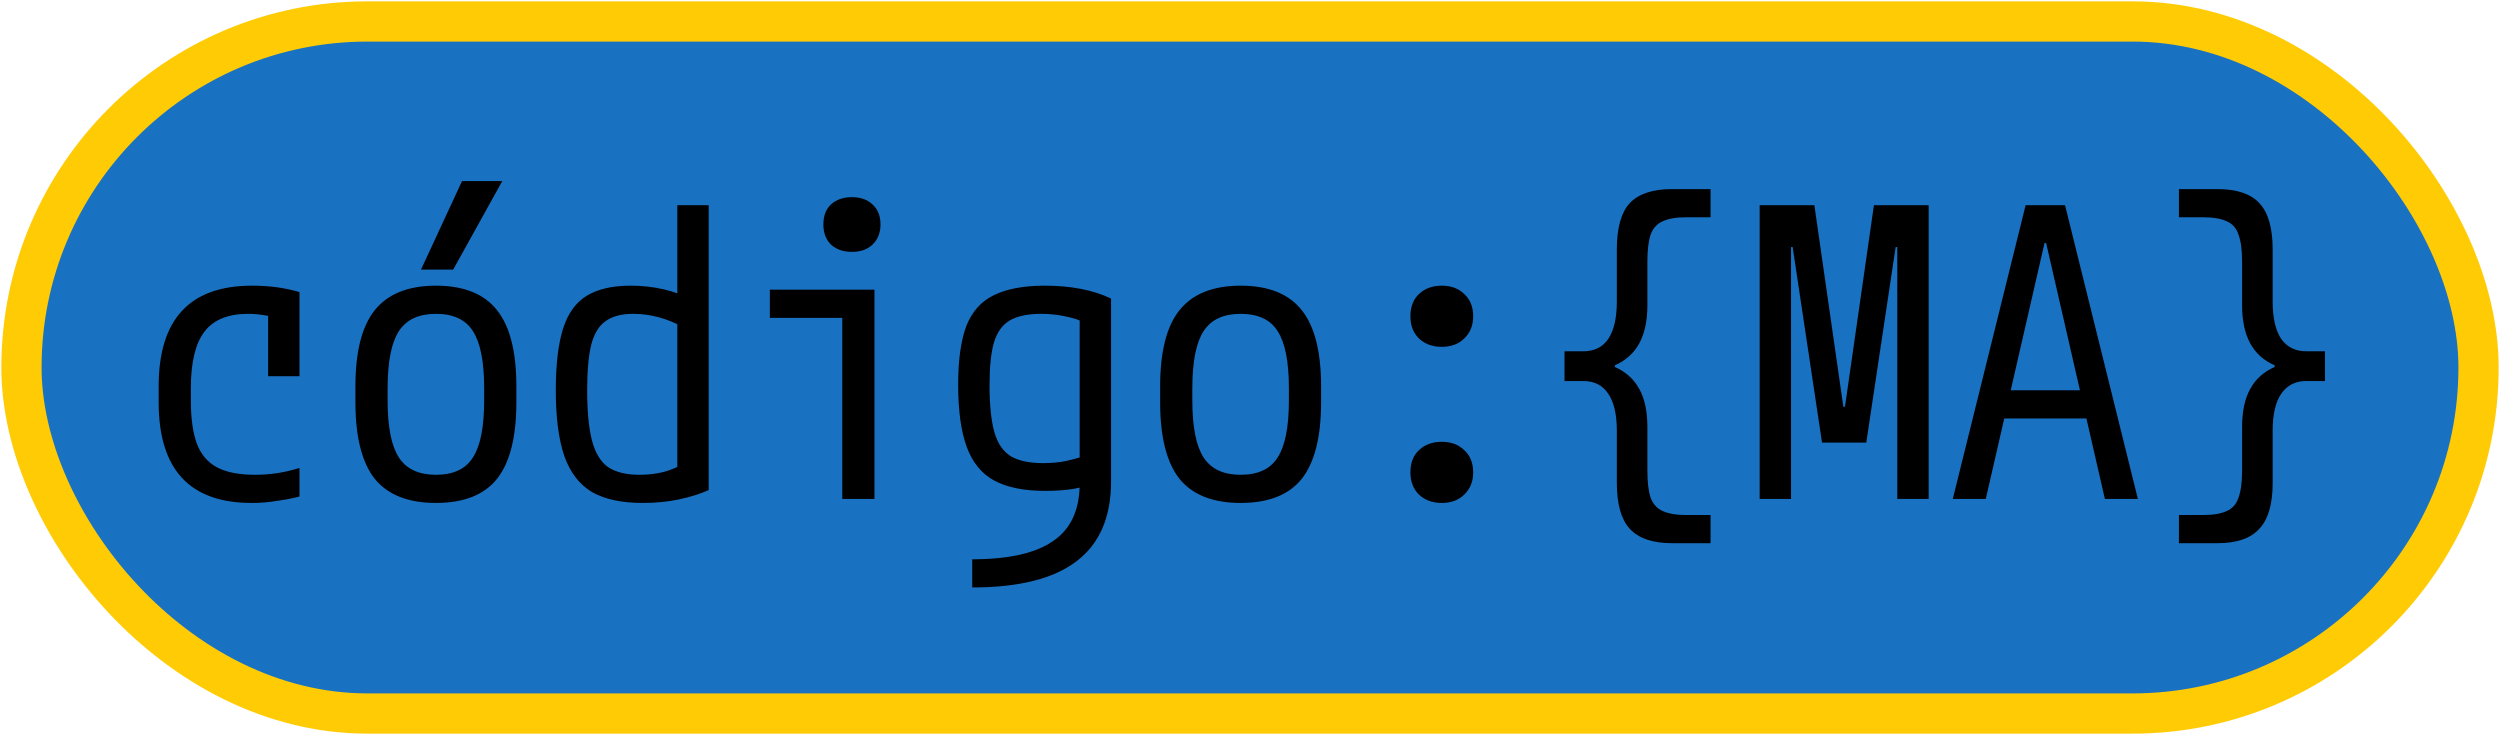 <svg width="932" height="274" viewBox="0 0 932 274" fill="none" xmlns="http://www.w3.org/2000/svg">
<rect x="8" y="8" width="916" height="258" rx="129" fill="#1971C2" stroke="#FFCB05" stroke-width="15"/>
<path d="M93.8 187.5C70.7 187.5 59.15 175 59.15 150V144C59.15 119 70.75 106.5 93.95 106.5C100.45 106.5 106.35 107.3 111.65 108.9V140.25H99.95V110.7L105.65 119.25C103.45 118.45 101.25 117.9 99.05 117.6C96.85 117.2 94.65 117 92.45 117C85.05 117 79.65 119.2 76.25 123.6C72.85 128 71.15 135.05 71.15 144.75V149.25C71.15 155.95 71.9 161.35 73.4 165.45C75 169.55 77.55 172.5 81.05 174.3C84.55 176.1 89.2 177 95 177C97.8 177 100.55 176.8 103.25 176.4C105.95 176 108.75 175.35 111.65 174.45V185.1C108.95 185.8 106.1 186.35 103.1 186.75C100.1 187.25 97 187.5 93.8 187.5ZM162.5 187.5C152.2 187.5 144.6 184.5 139.7 178.5C134.9 172.4 132.5 162.9 132.5 150V144C132.5 131.1 134.9 121.65 139.7 115.65C144.6 109.55 152.2 106.5 162.5 106.5C172.9 106.5 180.5 109.55 185.3 115.65C190.1 121.65 192.5 131.1 192.5 144V150C192.5 162.9 190.1 172.4 185.3 178.5C180.5 184.5 172.9 187.5 162.5 187.5ZM162.5 177C169 177 173.6 174.85 176.3 170.55C179.1 166.25 180.5 159.15 180.5 149.25V144.75C180.5 134.85 179.1 127.75 176.3 123.45C173.6 119.15 169 117 162.5 117C156.1 117 151.5 119.15 148.7 123.45C145.9 127.75 144.5 134.85 144.5 144.75V149.25C144.5 159.15 145.9 166.25 148.7 170.55C151.5 174.85 156.1 177 162.5 177ZM168.95 100.5H156.95L172.25 67.5H187.25L168.95 100.5ZM239.6 187.5C231.8 187.5 225.5 186.15 220.7 183.45C216 180.65 212.55 176.15 210.35 169.95C208.25 163.75 207.2 155.6 207.2 145.5C207.2 135.9 208.1 128.25 209.9 122.55C211.7 116.85 214.65 112.75 218.75 110.25C222.85 107.75 228.3 106.5 235.1 106.5C239.4 106.5 243.5 106.95 247.4 107.85C251.4 108.75 255.05 110.15 258.35 112.05L254.6 121.95C251.5 120.25 248.4 119 245.3 118.2C242.3 117.4 239.2 117 236 117C231.7 117 228.3 117.9 225.8 119.7C223.3 121.4 221.5 124.35 220.4 128.55C219.4 132.65 218.9 138.35 218.9 145.65C218.9 153.45 219.5 159.65 220.7 164.25C221.9 168.85 223.9 172.15 226.7 174.15C229.6 176.05 233.5 177 238.4 177C241.6 177 244.6 176.65 247.4 175.95C250.3 175.15 252.9 174.05 255.2 172.65L252.5 179.1V76.5H264.2V182.7C261.1 184.1 257.45 185.25 253.25 186.15C249.05 187.05 244.5 187.5 239.6 187.5ZM314 186V118.5H287V108H326V186H314ZM317.6 93.9C314.4 93.9 311.8 93 309.8 91.2C307.9 89.3 306.95 86.8 306.95 83.7C306.95 80.5 307.9 78 309.8 76.2C311.8 74.4 314.4 73.5 317.6 73.5C320.8 73.5 323.35 74.4 325.25 76.2C327.25 78 328.25 80.5 328.25 83.7C328.25 86.8 327.25 89.3 325.25 91.2C323.35 93 320.8 93.9 317.6 93.9ZM362.45 208.5C376.15 208.5 386.25 206.2 392.75 201.6C399.25 197.1 402.5 190 402.5 180.3V114L405.5 120.75C402.6 119.35 399.75 118.4 396.95 117.9C394.15 117.3 391.2 117 388.1 117C383.2 117 379.35 117.8 376.55 119.4C373.75 121 371.75 123.75 370.55 127.65C369.45 131.45 368.9 136.75 368.9 143.55C368.9 150.95 369.5 156.8 370.7 161.1C371.9 165.3 373.95 168.3 376.85 170.1C379.75 171.8 383.75 172.65 388.85 172.65C391.85 172.65 394.65 172.4 397.25 171.9C399.95 171.3 402.8 170.5 405.8 169.5L408.95 180C406.25 180.9 403.35 181.65 400.25 182.25C397.15 182.75 393.6 183 389.6 183C381.7 183 375.35 181.7 370.55 179.1C365.85 176.5 362.45 172.3 360.35 166.5C358.25 160.7 357.2 153 357.2 143.4C357.2 134.3 358.2 127.05 360.2 121.65C362.3 116.25 365.7 112.4 370.4 110.1C375.2 107.7 381.55 106.5 389.45 106.5C399.25 106.5 407.5 108.1 414.2 111.3V179.55C414.2 192.85 409.9 202.75 401.3 209.25C392.8 215.75 379.85 219 362.45 219V208.5ZM462.5 187.5C452.2 187.5 444.6 184.5 439.7 178.5C434.9 172.4 432.5 162.9 432.5 150V144C432.5 131.1 434.9 121.65 439.7 115.65C444.6 109.55 452.2 106.5 462.5 106.5C472.9 106.5 480.5 109.55 485.3 115.65C490.1 121.65 492.5 131.1 492.5 144V150C492.5 162.9 490.1 172.4 485.3 178.5C480.5 184.5 472.9 187.5 462.5 187.5ZM462.5 177C469 177 473.6 174.85 476.3 170.55C479.1 166.25 480.5 159.15 480.5 149.25V144.75C480.5 134.85 479.1 127.75 476.3 123.45C473.6 119.15 469 117 462.5 117C456.1 117 451.5 119.15 448.7 123.45C445.9 127.75 444.5 134.85 444.5 144.75V149.25C444.5 159.15 445.9 166.25 448.7 170.55C451.5 174.85 456.1 177 462.5 177ZM537.5 129.3C534 129.3 531.15 128.25 528.95 126.15C526.85 124.05 525.8 121.3 525.8 117.9C525.8 114.4 526.85 111.65 528.95 109.65C531.15 107.55 534 106.5 537.5 106.5C541 106.5 543.8 107.55 545.9 109.65C548.1 111.65 549.2 114.4 549.2 117.9C549.2 121.3 548.1 124.05 545.9 126.15C543.8 128.25 541 129.3 537.5 129.3ZM537.5 187.5C534 187.5 531.15 186.45 528.95 184.35C526.85 182.25 525.8 179.5 525.8 176.1C525.8 172.6 526.85 169.85 528.95 167.85C531.15 165.75 534 164.7 537.5 164.7C541 164.7 543.8 165.75 545.9 167.85C548.1 169.85 549.2 172.6 549.2 176.1C549.2 179.5 548.1 182.25 545.9 184.35C543.8 186.45 541 187.5 537.5 187.5ZM623.3 202.5C616.1 202.5 610.85 200.7 607.55 197.1C604.35 193.6 602.75 187.9 602.75 180V160.5C602.75 154.5 601.7 149.95 599.6 146.85C597.5 143.65 594.4 142.05 590.3 142.05H583.25V130.95H590.3C594.4 130.95 597.5 129.4 599.6 126.3C601.7 123.1 602.75 118.5 602.75 112.5V93C602.75 85 604.35 79.25 607.55 75.75C610.85 72.25 616.1 70.5 623.3 70.5H637.7V81H628.7C624.9 81 621.95 81.5 619.85 82.5C617.75 83.4 616.25 85.05 615.35 87.45C614.55 89.85 614.15 93.2 614.15 97.5V113.7C614.15 119.5 613.15 124.25 611.15 127.95C609.15 131.65 606.1 134.4 602 136.2V136.8C606.1 138.6 609.15 141.35 611.15 145.05C613.15 148.65 614.15 153.4 614.15 159.3V175.5C614.15 179.8 614.55 183.15 615.35 185.55C616.25 187.95 617.75 189.6 619.85 190.5C621.95 191.5 624.9 192 628.7 192H637.7V202.5H623.3ZM656 186V76.5H676.4L687.2 151.65H687.8L698.6 76.5H719V186H707.3V92.1H706.7L695.75 165H679.25L668.3 92.1H667.7V186H656ZM728 186L755.15 76.5H769.85L797 186H784.7L762.8 90.6H762.2L740.3 186H728ZM741.8 156V145.5H783.2V156H741.8ZM826.7 202.5H812.3V192H821.3C825.1 192 828.05 191.5 830.15 190.5C832.25 189.6 833.7 187.95 834.5 185.55C835.4 183.15 835.85 179.8 835.85 175.5V159.3C835.85 153.4 836.85 148.65 838.85 145.05C840.85 141.35 843.9 138.6 848 136.8V136.2C843.9 134.4 840.85 131.65 838.85 127.95C836.85 124.25 835.85 119.5 835.85 113.7V97.5C835.85 93.2 835.4 89.85 834.5 87.45C833.7 85.05 832.25 83.4 830.15 82.5C828.05 81.5 825.1 81 821.3 81H812.3V70.5H826.7C833.9 70.5 839.1 72.25 842.3 75.75C845.6 79.25 847.25 85 847.25 93V112.5C847.25 118.5 848.3 123.1 850.4 126.3C852.6 129.4 855.7 130.95 859.7 130.95H866.75V142.05H859.7C855.7 142.05 852.6 143.65 850.4 146.85C848.3 149.95 847.25 154.5 847.25 160.5V180C847.25 187.9 845.6 193.6 842.3 197.1C839.1 200.7 833.9 202.5 826.7 202.5Z" fill="black"/>
</svg>
